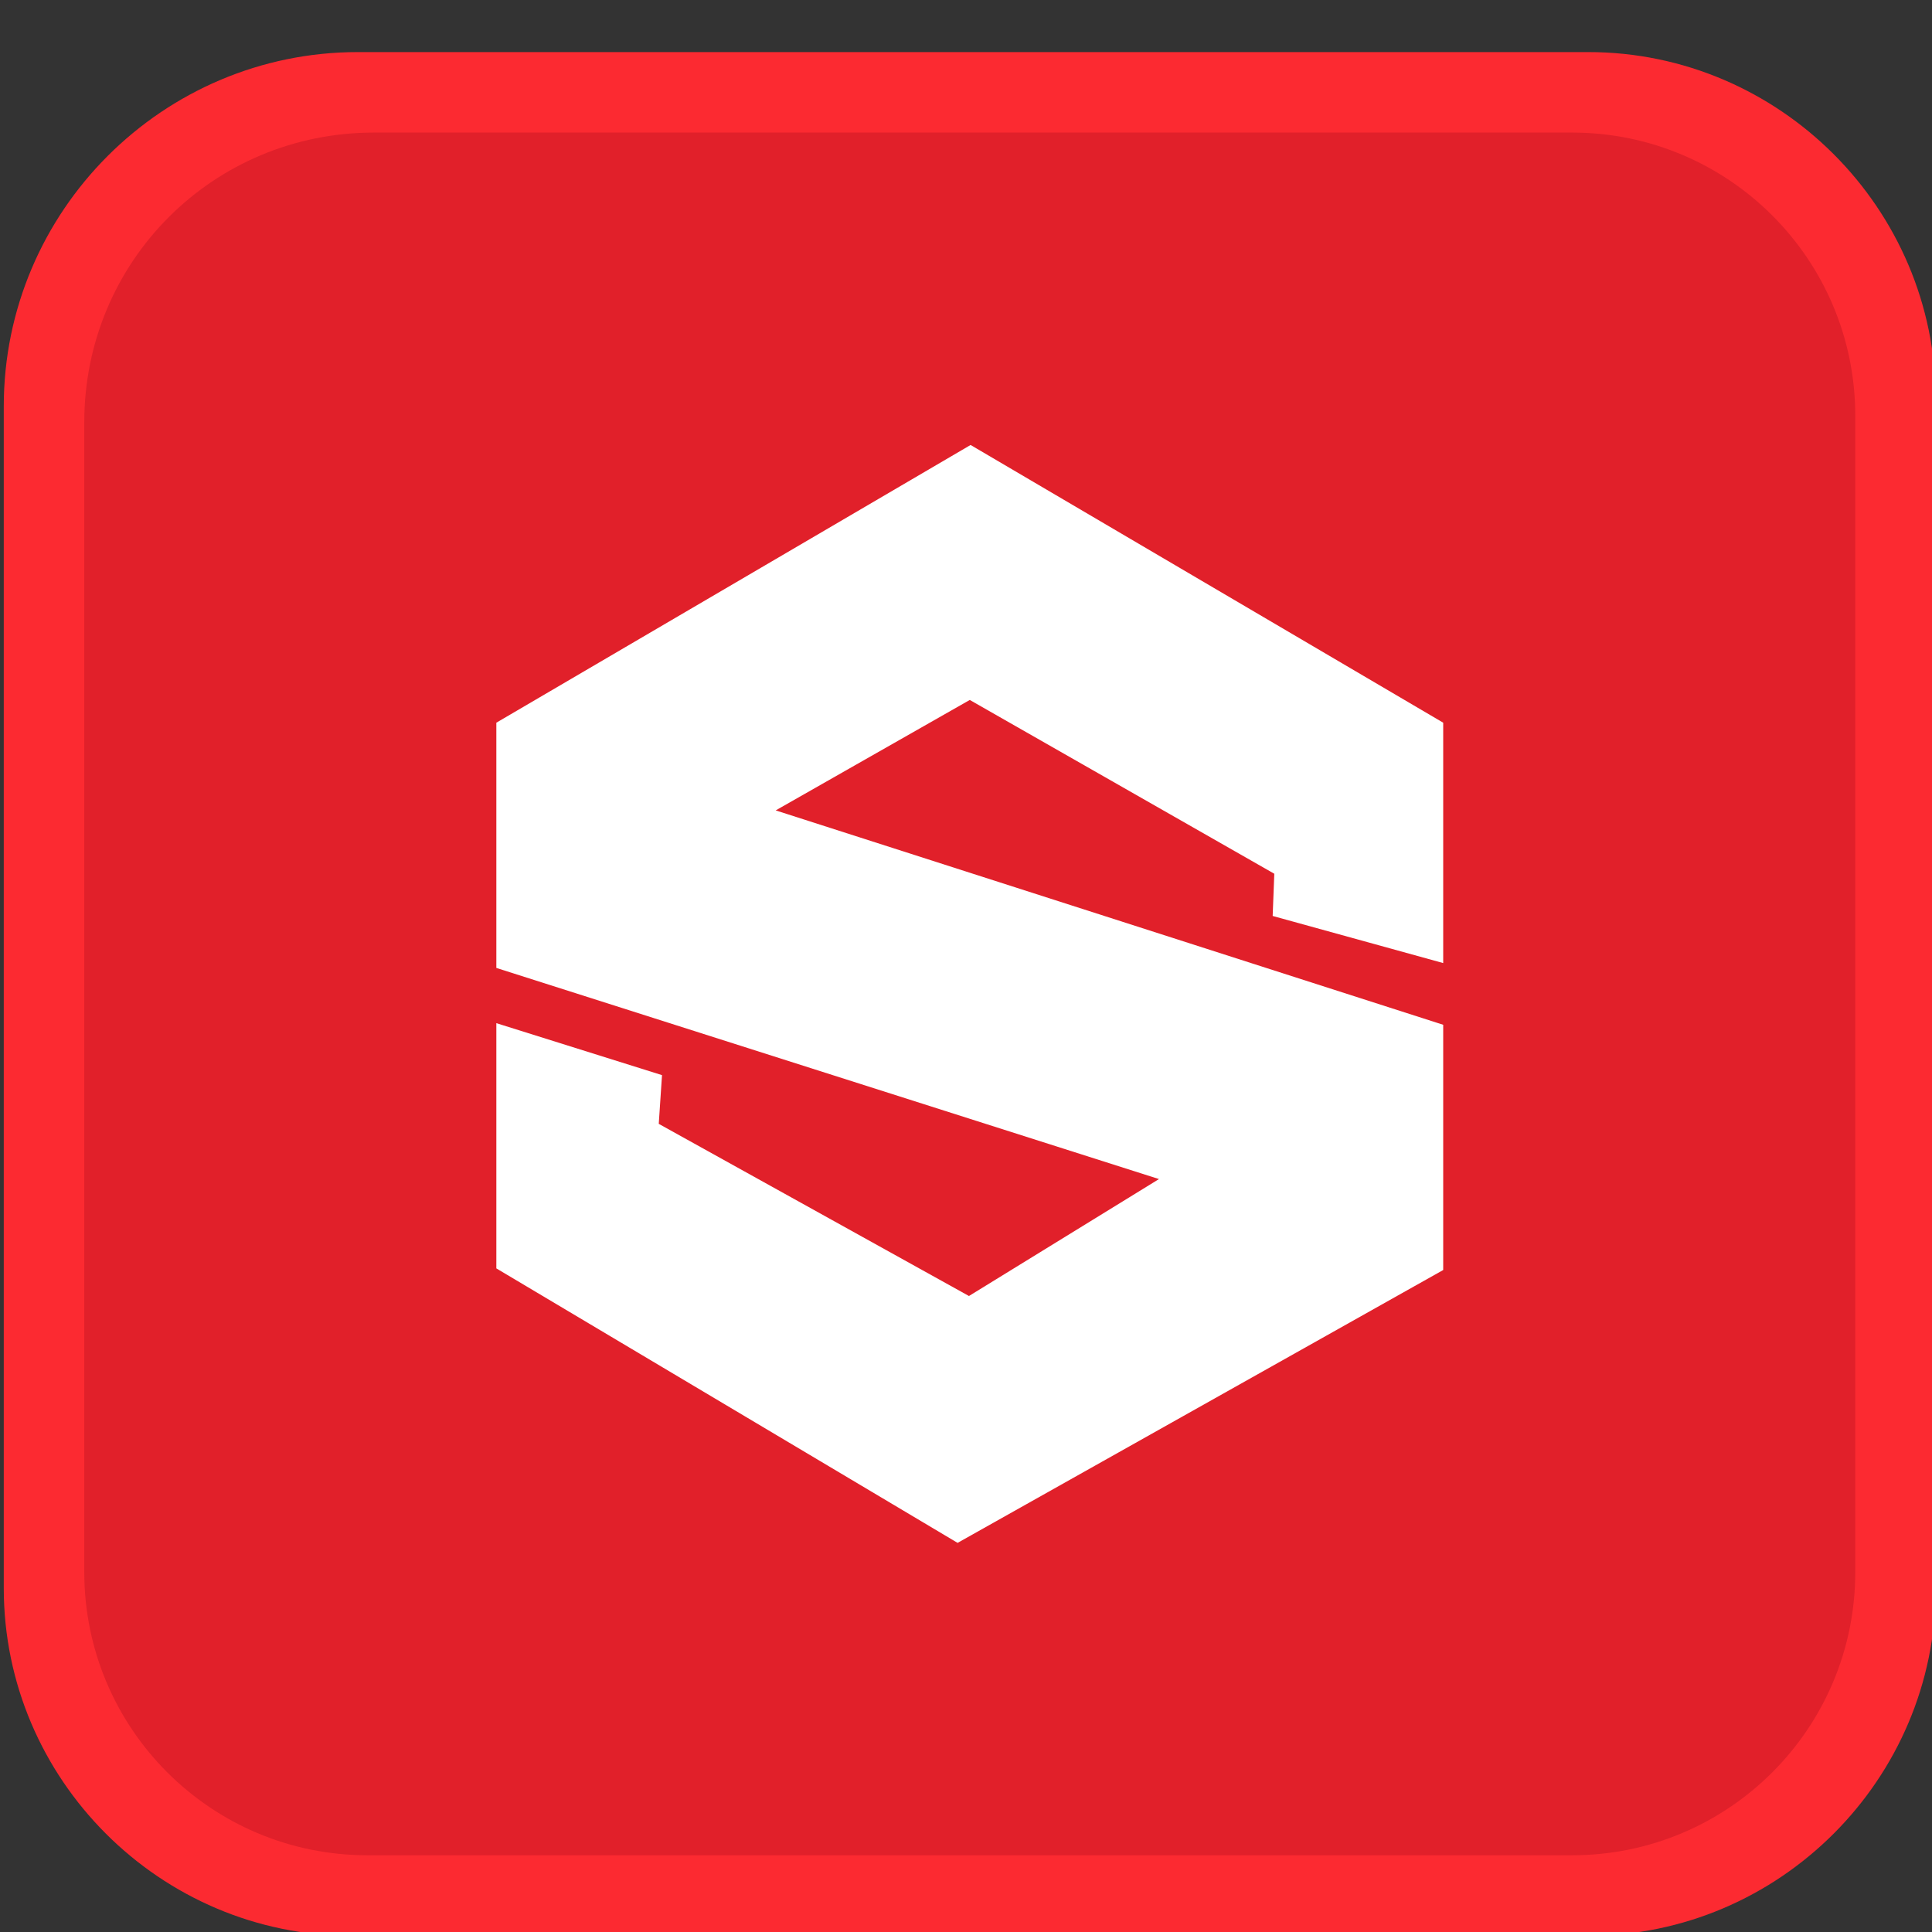<svg xmlns="http://www.w3.org/2000/svg" enable-background="new 0 0 512 512" version="1" viewBox="0 0 512 512"><rect x="0" y="0" width="512" height="512" fill="#333333" stroke="none"/><path fill="#FC2A31" d="M94.867,13.8h326.016C471.547,13.8,513,55.253,513,105.918v314.965C513,471.547,471.547,513,420.883,513
			H93.118C42.453,513,1,471.547,1,420.882V107.667C1,55.933,43.134,13.8,94.867,13.8"/><path fill="#E1202A" d="M99.133,35.133h317.482c41.45,0,75.051,33.601,75.051,75.051v306.431c0,41.45-33.602,75.051-75.051,75.051
			H97.384c-41.45,0-75.051-33.601-75.051-75.051V111.933C22.333,69.267,56.466,35.133,99.133,35.133"/><polygon fill="#FFF" points="257.215 117.923 131.537 191.522 131.537 256.513 307.142 312.465 256.785 343.455 174.578 297.832 175.439 284.92 131.537 271.147 131.537 336.138 253.772 408.876 382.463 336.568 382.463 271.577 205.567 214.764 257 185.496 337.701 231.55 337.27 242.74 382.463 255.222 382.463 191.522"/></svg>